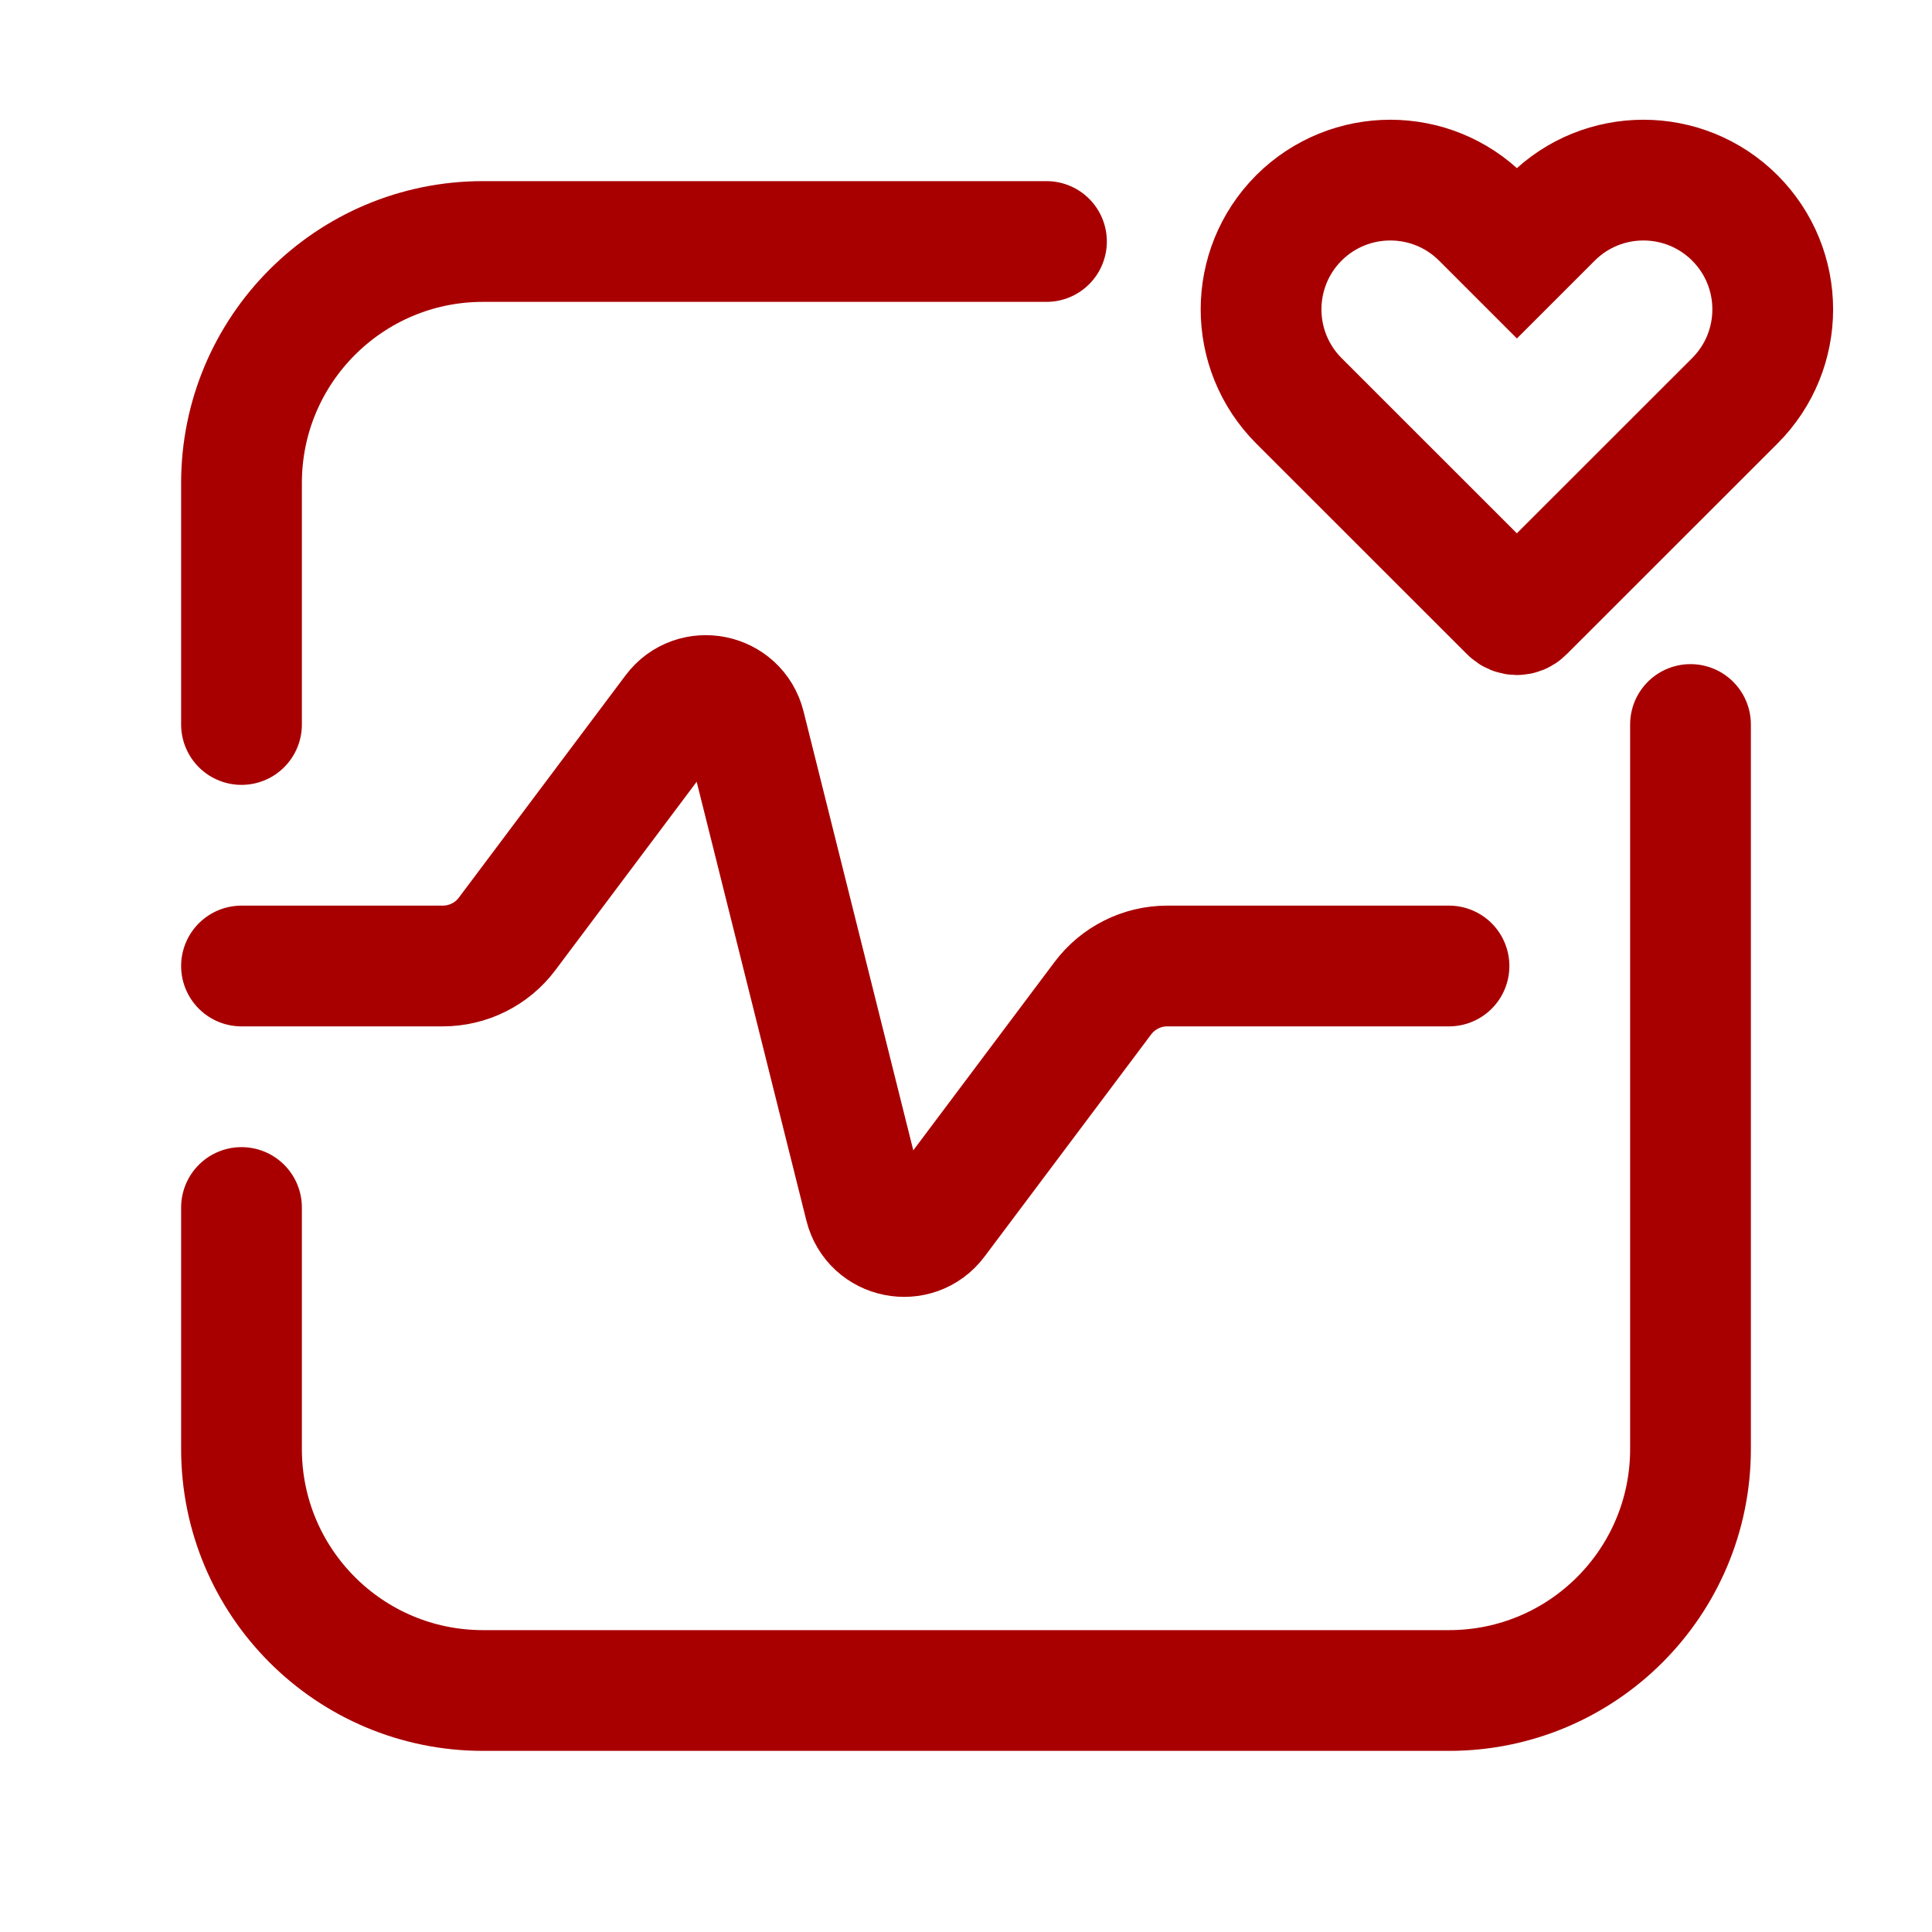 <svg width="20" height="20" viewBox="0 0 20 20" fill="none" xmlns="http://www.w3.org/2000/svg">
<g clip-path="url(#clip0_2004_261)">
<path d="M2.5 7.5V5C2.5 3.619 3.619 2.5 5 2.5H10.833M2.5 12.5V15C2.5 16.381 3.619 17.5 5 17.5H15C16.381 17.5 17.5 16.381 17.5 15V7.5" stroke="#A80000" stroke-width="1.25" stroke-linecap="round"/>
<path d="M15.775 6.332L17.959 4.149C18.482 3.626 18.482 2.779 17.959 2.256C17.436 1.734 16.589 1.734 16.067 2.256L15.703 2.62L15.339 2.256C14.816 1.734 13.969 1.734 13.446 2.256C12.924 2.779 12.924 3.626 13.446 4.149L15.63 6.332C15.67 6.373 15.735 6.373 15.775 6.332Z" stroke="#A80000" stroke-width="1.25"/>
<path d="M2.5 10H4.583C4.846 10 5.093 9.877 5.25 9.667L6.975 7.367C7.185 7.086 7.627 7.176 7.712 7.516L8.954 12.484C9.039 12.825 9.481 12.914 9.692 12.633L11.417 10.333C11.574 10.124 11.821 10 12.083 10H15" stroke="#A80000" stroke-width="1.25" stroke-linecap="round" stroke-linejoin="round"/>
</g>
<defs>
<clipPath id="clip0_2004_261">
<rect width="20" height="20" fill="white"/>
</clipPath>
</defs>
</svg>
